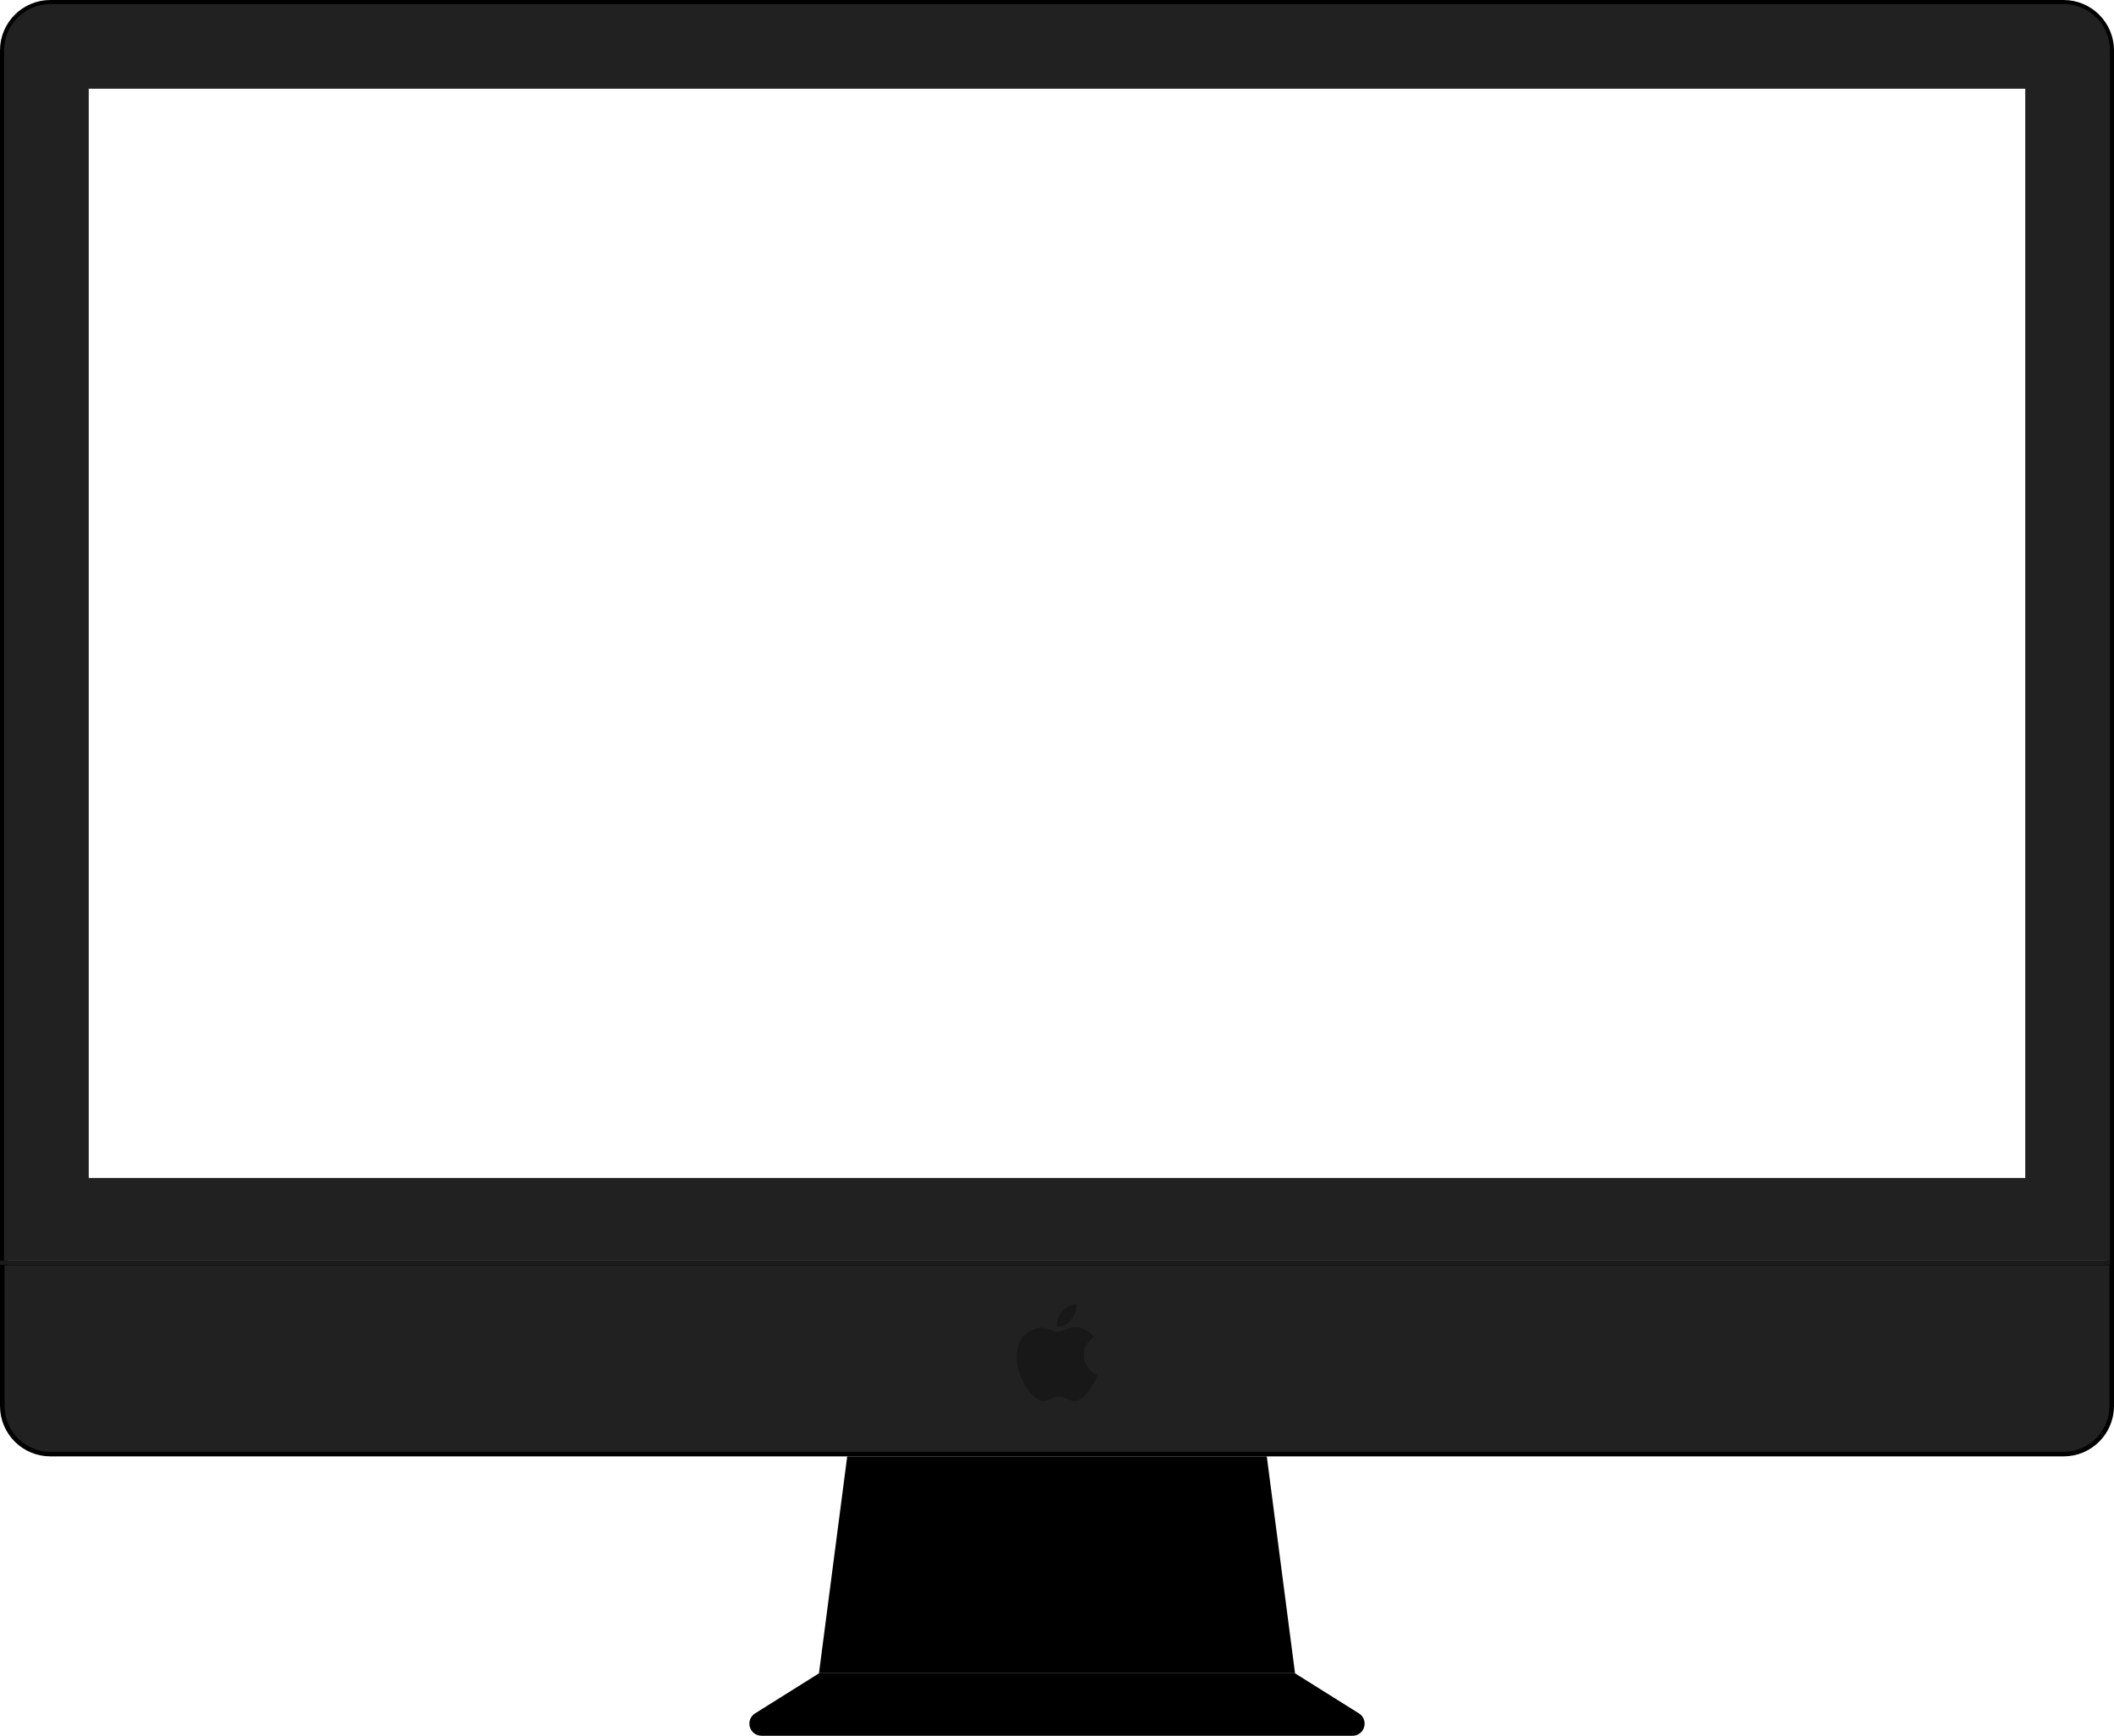 <svg xmlns="http://www.w3.org/2000/svg" width="2096" height="1721" viewBox="0 0 2096 1721" fill="none">
<path fill-rule="evenodd" clip-rule="evenodd" d="M840 1444H1256L1284 1659H812L840 1444Z" fill="black"/>
<path class="eae-frame-element" fill-rule="evenodd" clip-rule="evenodd" d="M812.168 1659H1283.84L1347.39 1698.83C1353.01 1702.35 1354.71 1709.76 1351.19 1715.37C1348.99 1718.87 1345.15 1721 1341.02 1721H754.983C748.356 1721 742.983 1715.63 742.983 1709C742.983 1704.87 745.109 1701.03 748.611 1698.83L812.168 1659Z" fill="#000000"/>
<path d="M50 4H2046C2071.41 4 2092 24.595 2092 50V1394C2092 1419.41 2071.41 1440 2046 1440H50C24.595 1440 4 1419.41 4 1394V50C4 24.595 24.595 4 50 4Z" stroke="black" stroke-width="8"/>
<path fill-rule="evenodd" clip-rule="evenodd" d="M4 1254H2092V1394C2092 1419.41 2071.41 1440 2046 1440H50C24.595 1440 4 1419.41 4 1394V1254Z" fill="#212121" stroke="black"/>
<path class="eae-frame-element" fill-rule="evenodd" clip-rule="evenodd" d="M1088 1363.43C1084.86 1372.55 1075.44 1388.7 1065.75 1388.87C1059.32 1389 1057.25 1385.06 1049.9 1385.06C1042.55 1385.06 1040.25 1388.75 1034.17 1388.99C1023.88 1389.39 1008 1365.68 1008 1345.01C1008 1326.02 1021.23 1316.61 1032.79 1316.44C1038.99 1316.33 1044.85 1320.62 1048.63 1320.62C1052.42 1320.62 1059.54 1315.46 1067.01 1316.22C1070.14 1316.35 1078.93 1317.48 1084.57 1325.72C1069.6 1335.49 1071.94 1355.92 1088 1363.43ZM1067.11 1293C1068.34 1304.22 1058.32 1315.94 1047.87 1315.12C1046.58 1305.32 1055.81 1293.46 1067.11 1293Z" fill="#181818"/>
<path class="eae-frame" fill-rule="evenodd" clip-rule="evenodd" d="M2046 4H50C24.595 4 4 24.595 4 50V1250H2092V50C2092 24.595 2071.41 4 2046 4ZM2008 88H88V1168H2008V88Z" fill="#212121"/>
<line y1="1252" x2="2092" y2="1252" stroke="#1A1A1A" stroke-width="4"/>
</svg>